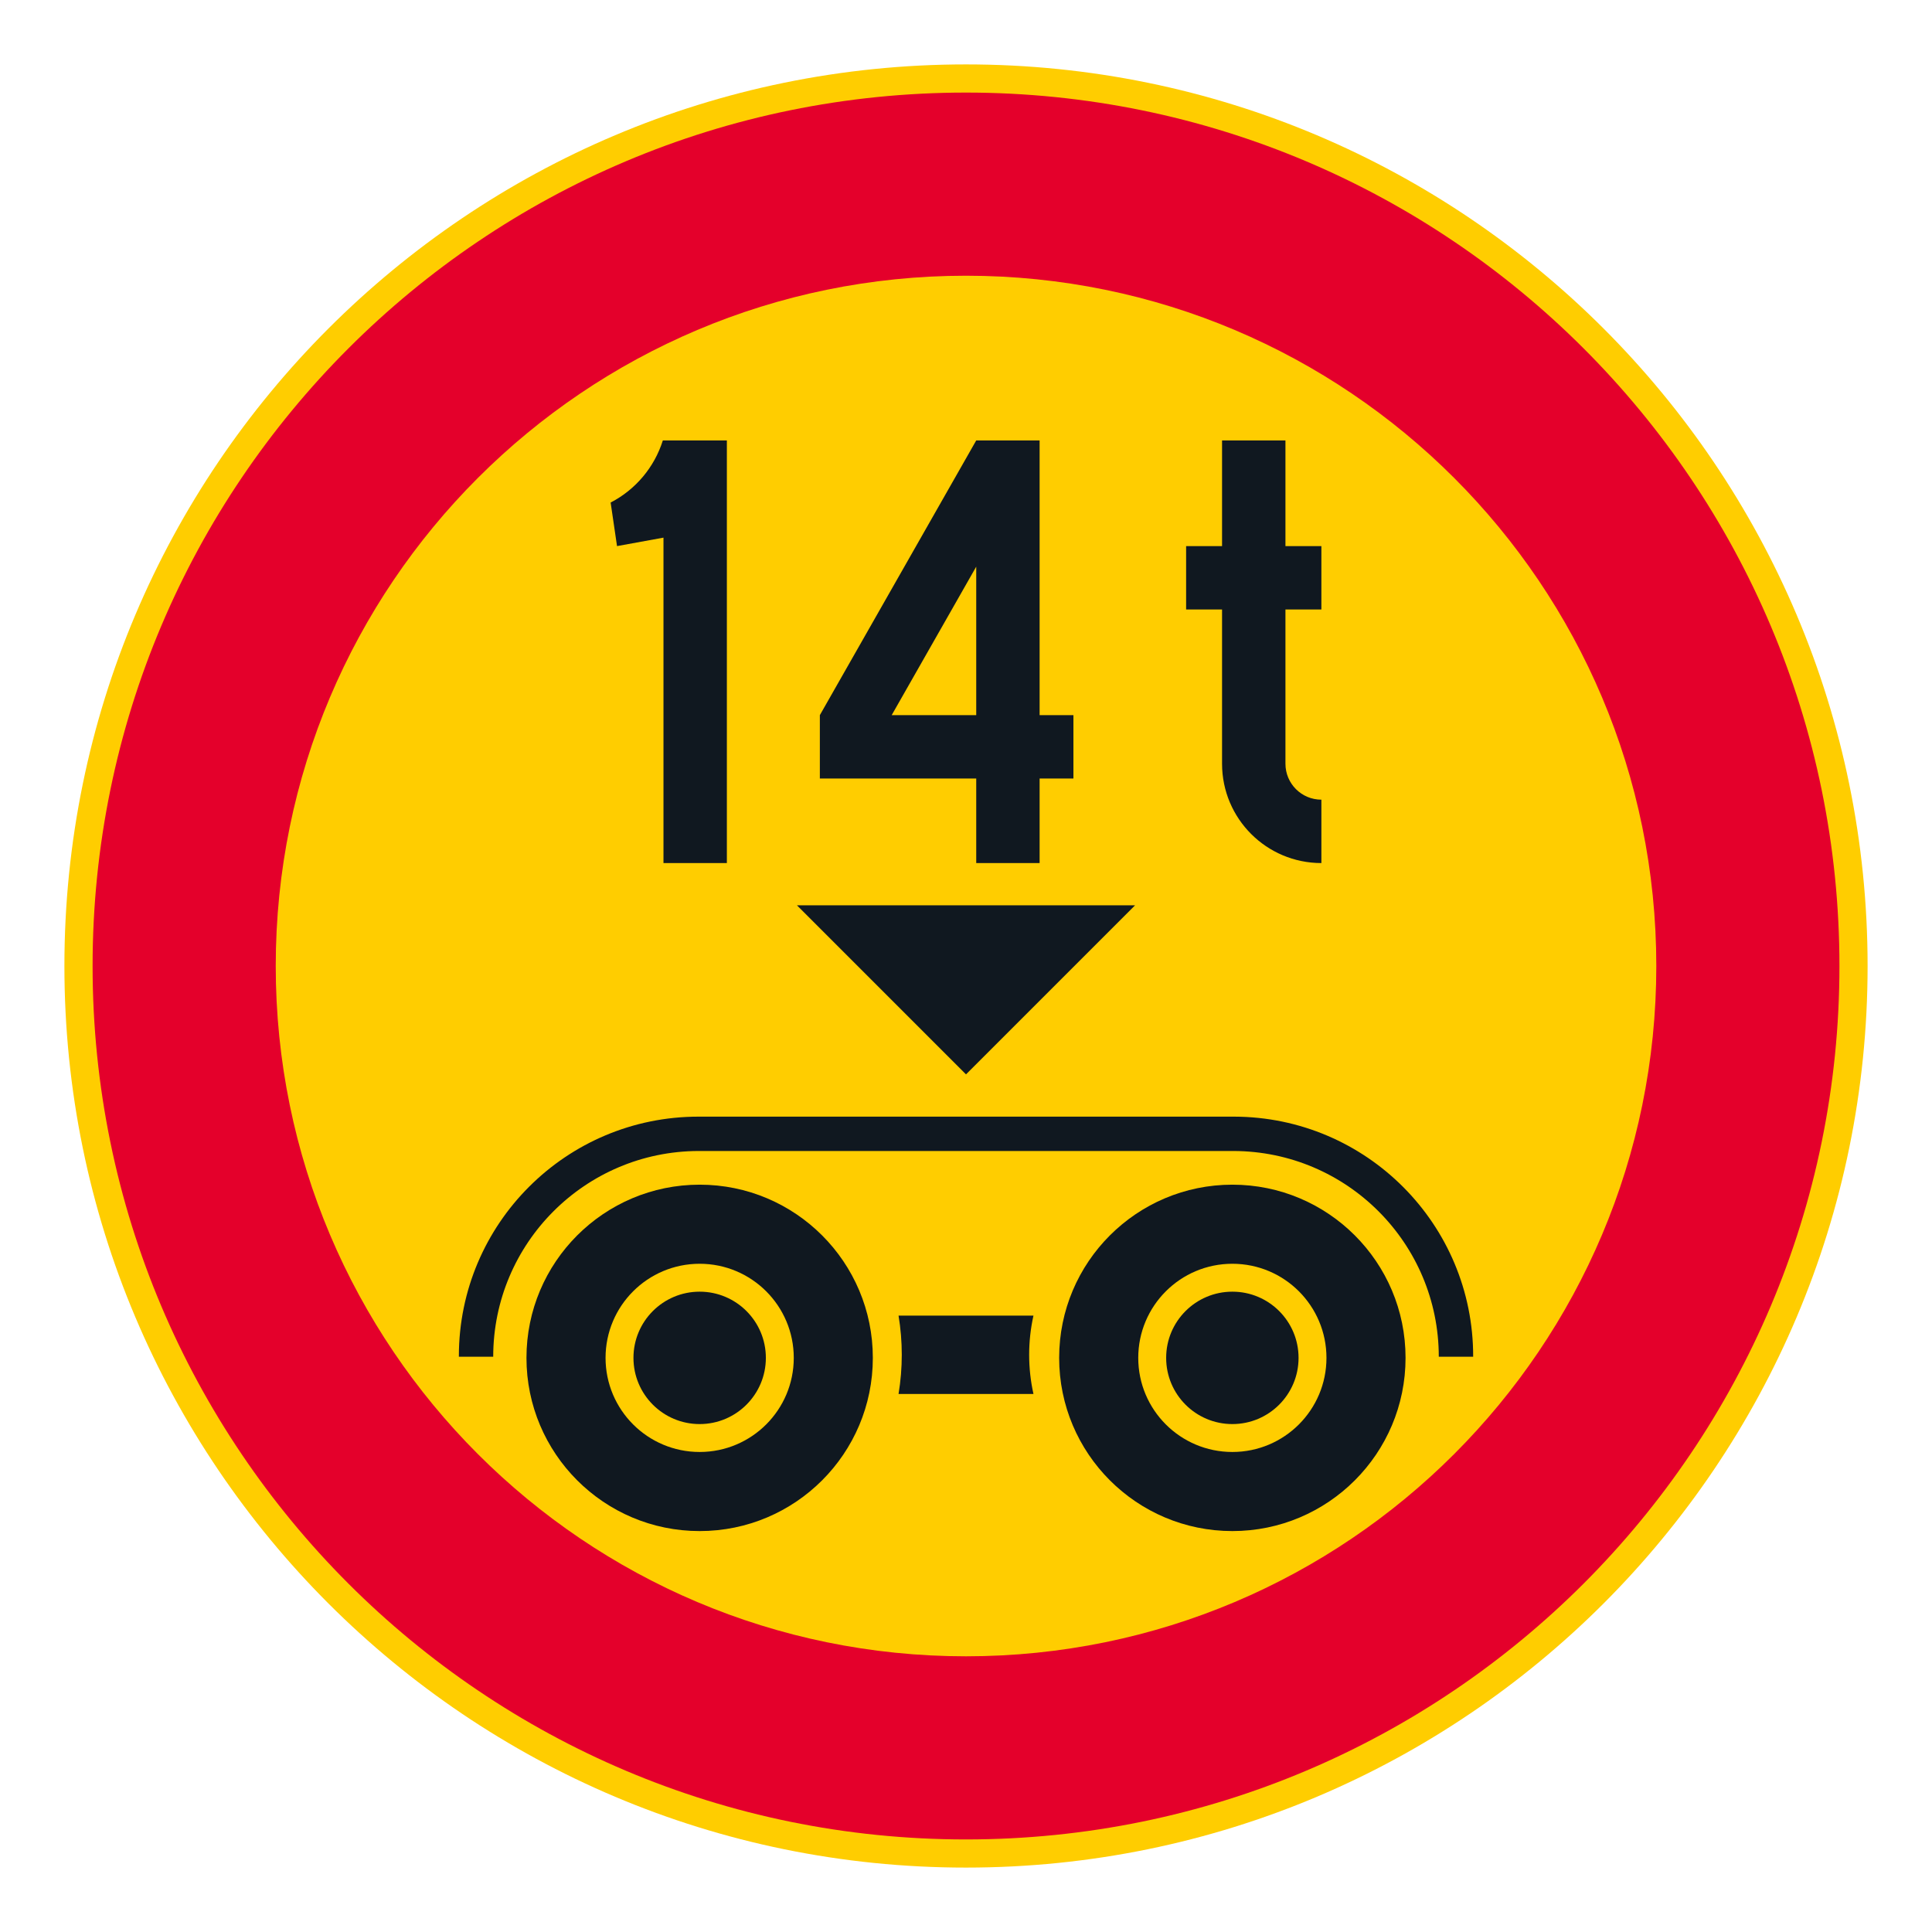 <?xml version="1.0" encoding="iso-8859-1"?>
<!-- Generator: Adobe Illustrator 16.0.0, SVG Export Plug-In . SVG Version: 6.00 Build 0)  -->
<!DOCTYPE svg PUBLIC "-//W3C//DTD SVG 1.1//EN" "http://www.w3.org/Graphics/SVG/1.1/DTD/svg11.dtd">
<svg version="1.1" id="Layer_1" xmlns="http://www.w3.org/2000/svg" xmlns:xlink="http://www.w3.org/1999/xlink" x="0px" y="0px"
	 width="425.197px" height="425.196px" viewBox="0 0 425.197 425.196" style="enable-background:new 0 0 425.197 425.196;"
	 xml:space="preserve">
<g id="CIRCLE_25_">
	<path style="fill:#FFCD00;" d="M411.023,212.601c0-109.587-88.835-198.426-198.424-198.426
		c-109.586,0-198.425,88.839-198.425,198.426c0,109.586,88.839,198.421,198.425,198.421
		C322.188,411.021,411.023,322.187,411.023,212.601L411.023,212.601z"/>
</g>
<g id="CIRCLE_24_">
	<path style="fill:#E4002B;" d="M404.827,212.601c0-106.164-86.065-192.226-192.228-192.226
		c-106.159,0-192.22,86.062-192.22,192.226c0,106.159,86.061,192.225,192.22,192.225
		C318.761,404.825,404.827,318.76,404.827,212.601L404.827,212.601z"/>
</g>
<g id="CIRCLE_23_">
	<path style="fill:#FFCD00;" d="M364.522,212.601c0-83.901-68.02-151.921-151.923-151.921c-83.9,0-151.915,68.02-151.915,151.921
		s68.015,151.92,151.915,151.92C296.502,364.521,364.522,296.502,364.522,212.601L364.522,212.601z"/>
</g>
<g id="CIRCLE_21_">
	<path style="fill:#101820;" d="M192.095,298.842c0-21.054-17.063-38.117-38.113-38.117s-38.117,17.063-38.117,38.117
		c0,21.05,17.067,38.118,38.117,38.118S192.095,319.892,192.095,298.842L192.095,298.842z"/>
</g>
<g id="ELLIPSE_6_">
	<path style="fill:#FFCD00;" d="M174.694,298.842c0-11.44-9.275-20.711-20.712-20.711c-11.439,0-20.711,9.271-20.711,20.711
		s9.271,20.712,20.711,20.712C165.418,319.554,174.694,310.282,174.694,298.842"/>
</g>
<g id="CIRCLE_26_">
	<path style="fill:#101820;" d="M309.336,298.842c0-21.054-17.063-38.117-38.113-38.117c-21.059,0-38.122,17.063-38.122,38.117
		c0,21.05,17.063,38.118,38.122,38.118C292.273,336.96,309.336,319.892,309.336,298.842L309.336,298.842z"/>
</g>
<g id="ELLIPSE_7_">
	<path style="fill:#FFCD00;" d="M250.507,298.842c0-11.44,9.271-20.711,20.716-20.711c11.437,0,20.707,9.271,20.707,20.711
		s-9.271,20.712-20.707,20.712C259.779,319.554,250.507,310.282,250.507,298.842"/>
</g>
<g id="LWPOLYLINE_21_">
	<path style="fill:#101820;" d="M134.389,110.599c5.497-2.841,9.632-7.765,11.49-13.668h14.091v93.015h-13.951v-71.622
		l-10.223,1.862L134.389,110.599z"/>
</g>
<g id="LWPOLYLINE_22_">
	<polygon style="fill:#101820;" points="214.85,96.931 228.799,96.931 228.799,157.388 236.24,157.388 236.24,171.34 
		228.799,171.34 228.799,189.945 214.85,189.945 214.85,171.34 180.434,171.34 180.434,157.388 	"/>
</g>
<g id="LWPOLYLINE_24_">
	<path style="fill:#101820;" d="M282.903,120.186h7.909v13.952h-7.909v33.946c0,4.37,3.535,7.909,7.909,7.909v13.952
		c-12.076,0-21.861-9.785-21.861-21.861v-33.946h-7.909v-13.952h7.909V96.931h13.952V120.186z"/>
</g>
<g id="LWPOLYLINE_23_">
	<polygon style="fill:#FFCD00;" points="196.244,157.388 214.85,124.708 214.85,157.388 	"/>
</g>
<g id="LWPOLYLINE_25_">
	<path style="fill:#101820;" d="M197.754,306.783c0.947-5.709,0.947-11.535,0-17.244h29.692c-1.263,5.678-1.263,11.566,0,17.244
		H197.754z"/>
</g>
<g id="CIRCLE_22_">
	<path style="fill:#101820;" d="M168.552,298.842c0-8.049-6.525-14.569-14.57-14.569c-8.049,0-14.569,6.521-14.569,14.569
		c0,8.045,6.521,14.57,14.569,14.57C162.027,313.412,168.552,306.887,168.552,298.842L168.552,298.842z"/>
</g>
<g id="LWPOLYLINE_26_">
	<path style="fill:#101820;" d="M153.752,253.311c-24.978,0.055-45.197,20.311-45.206,45.283h-7.558c0-0.054,0-0.104,0-0.153
		c0.018-29.121,23.642-52.71,52.764-52.688h117.696c0.055,0,0.1,0,0.153,0c29.122,0.063,52.679,23.72,52.615,52.841h-7.566
		c-0.009-24.973-20.229-45.229-45.202-45.283H153.752z"/>
</g>
<g id="CIRCLE_27_">
	<path style="fill:#101820;" d="M285.789,298.842c0-8.049-6.521-14.569-14.565-14.569c-8.054,0-14.574,6.521-14.574,14.569
		c0,8.045,6.521,14.57,14.574,14.57C279.268,313.412,285.789,306.887,285.789,298.842L285.789,298.842z"/>
</g>
<g id="LWPOLYLINE_27_">
	<polygon style="fill:#101820;" points="175.397,199.244 212.599,236.45 249.804,199.244 	"/>
</g>
</svg>
